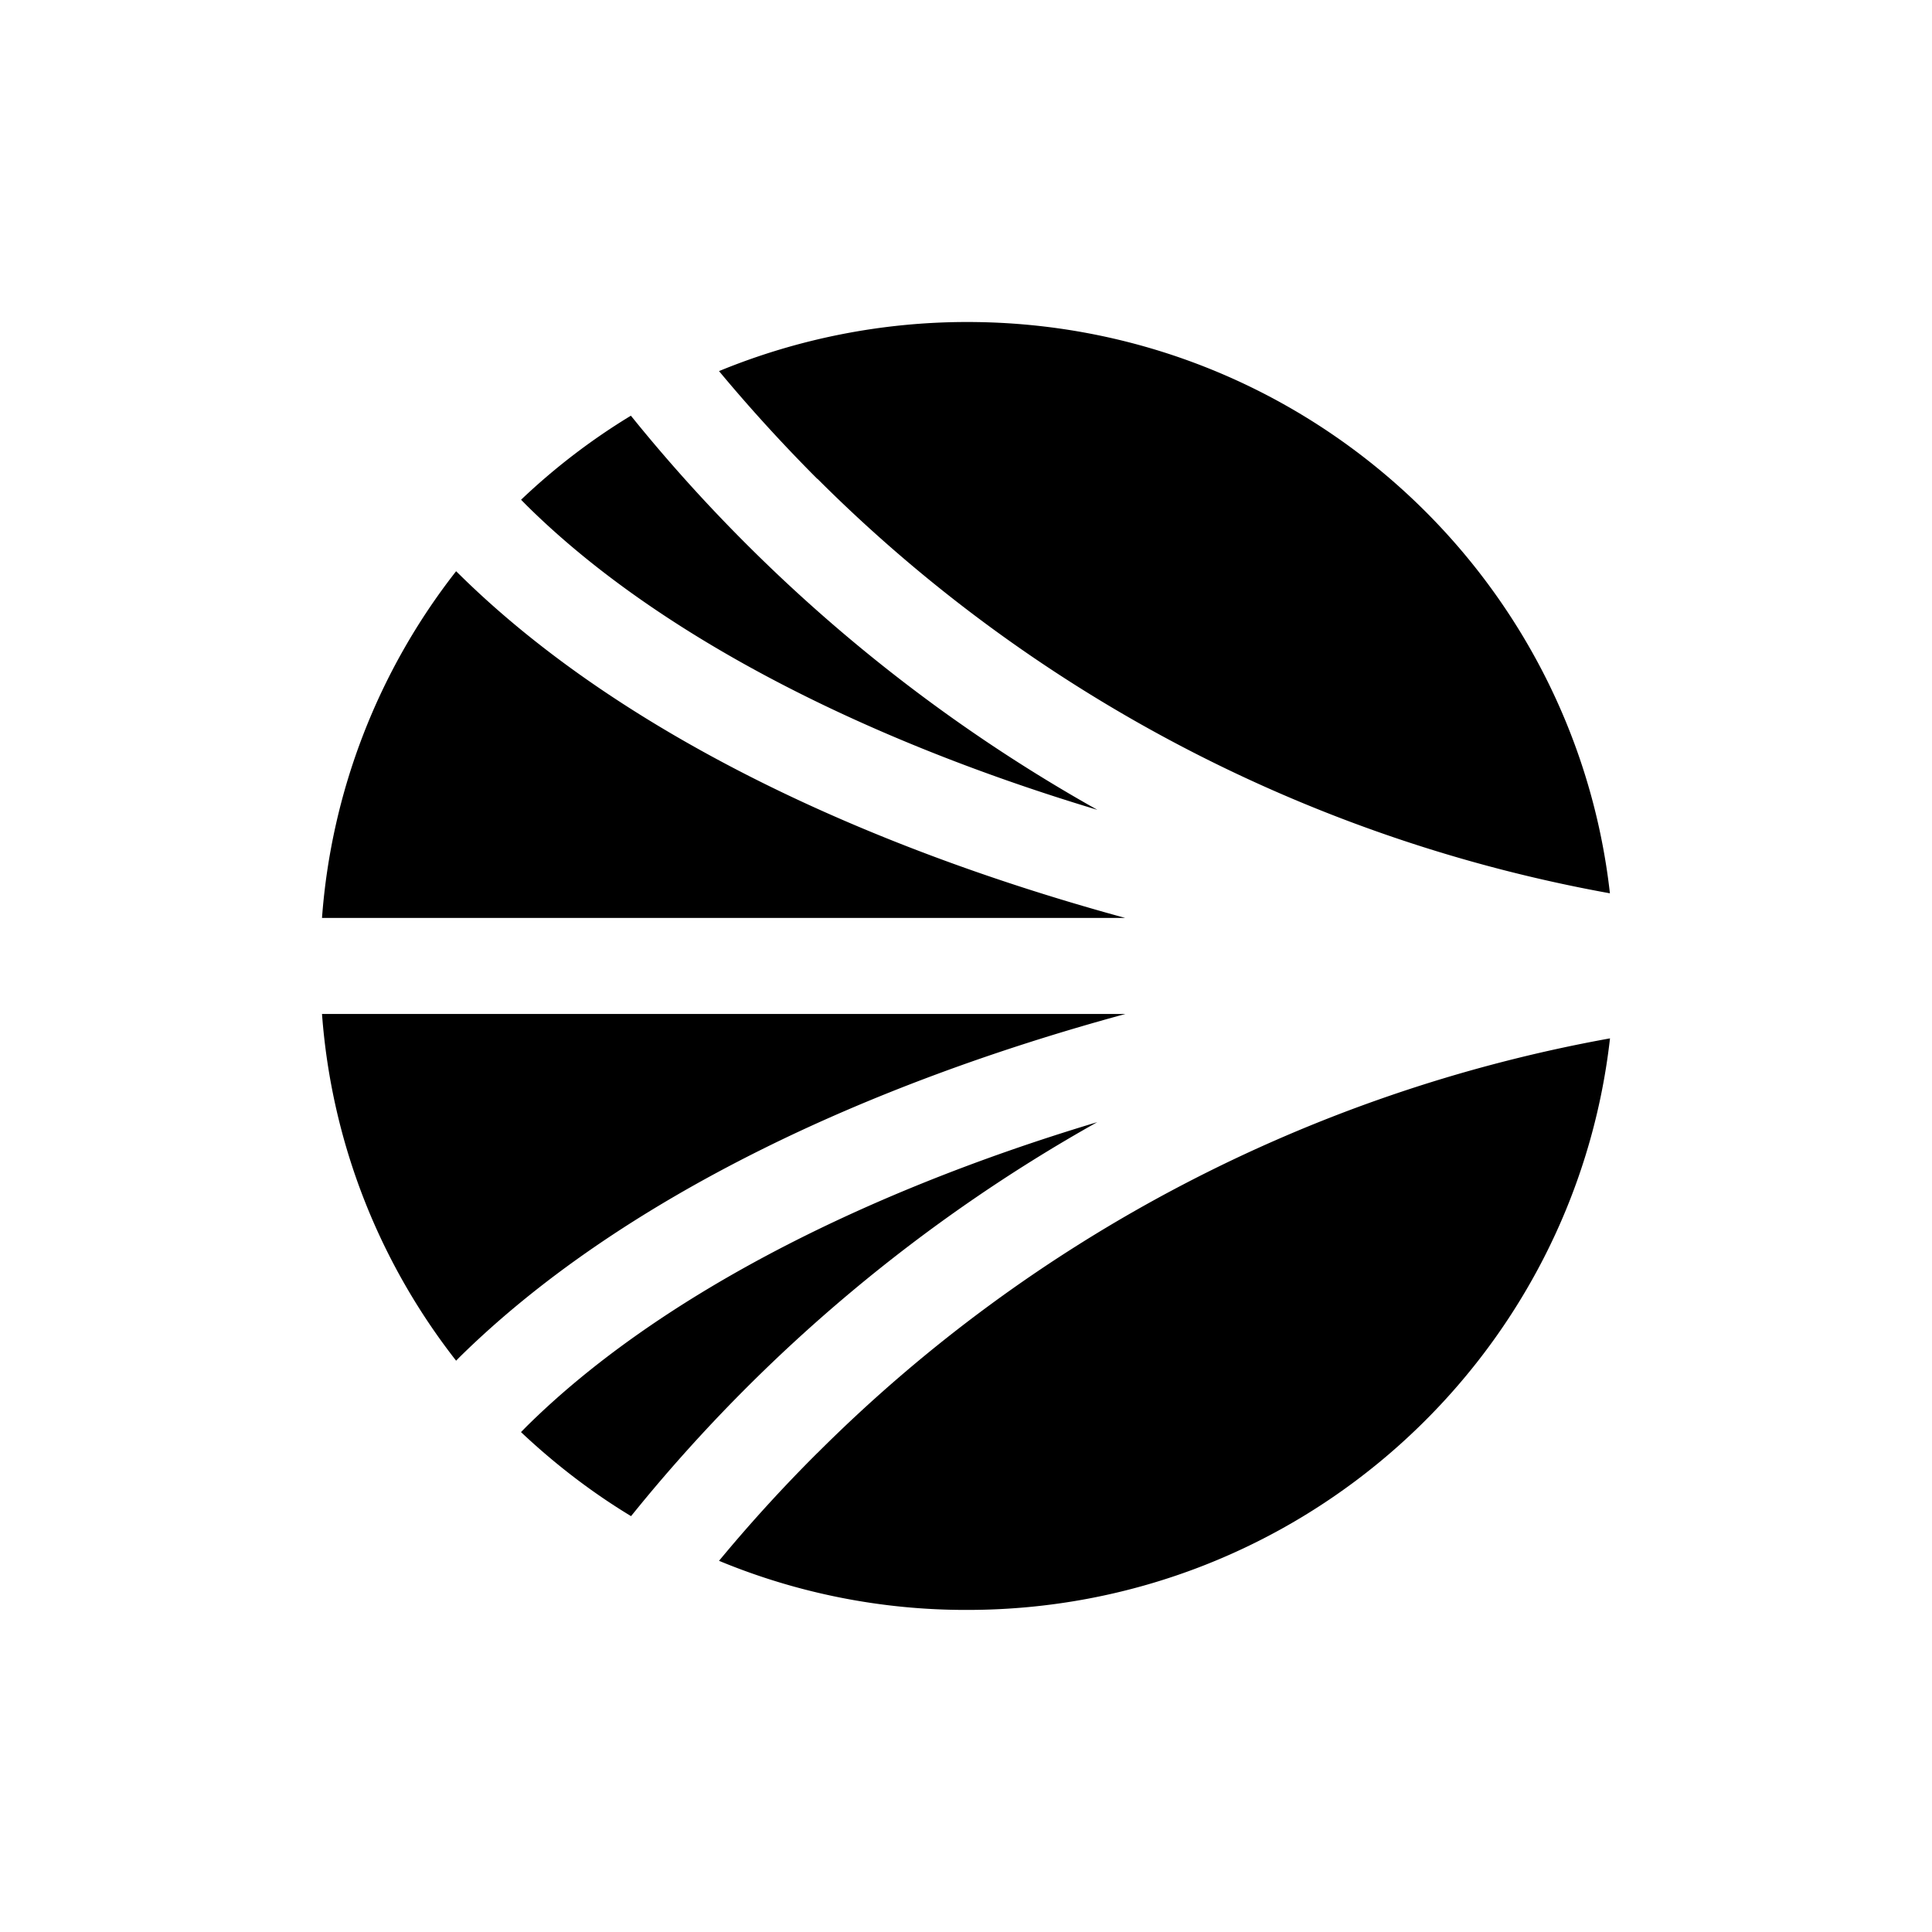 <svg xmlns="http://www.w3.org/2000/svg" width="24" height="24" fill="none" viewBox="0 0 24 24">
    <path fill="#000" d="M13.632 13.94h.002l-.004.001zm-.002 0c-3.023.907-5.523 2.23-7.089 3.78l-.069.07c.417.393.873.745 1.367 1.044l.106-.13a20 20 0 0 1 5.685-4.764m.35-1.344H4c.12 1.617.722 3.1 1.666 4.307l.043-.044c.97-.955 2.231-1.823 3.753-2.58 1.335-.664 2.866-1.234 4.518-1.683m-3.826-6.649a18.6 18.6 0 0 0 9.845 5.15C19.549 7.105 16.147 4 12.014 4a8.1 8.1 0 0 0-3.082.61c.386.464.798.915 1.222 1.34zm-3.613.33c1.566 1.552 4.068 2.874 7.091 3.783a20 20 0 0 1-4.325-3.266 20 20 0 0 1-1.364-1.5l-.106-.13a8 8 0 0 0-1.364 1.044zm3.613 11.772a19 19 0 0 0-1.222 1.34 8 8 0 0 0 3.082.61c4.133 0 7.535-3.106 7.986-7.1a18.6 18.6 0 0 0-9.845 5.15zM9.46 9.718c-1.52-.756-2.782-1.625-3.751-2.58l-.043-.042A7.93 7.93 0 0 0 4 11.403h9.978c-1.65-.45-3.181-1.02-4.518-1.685"/>
</svg>
